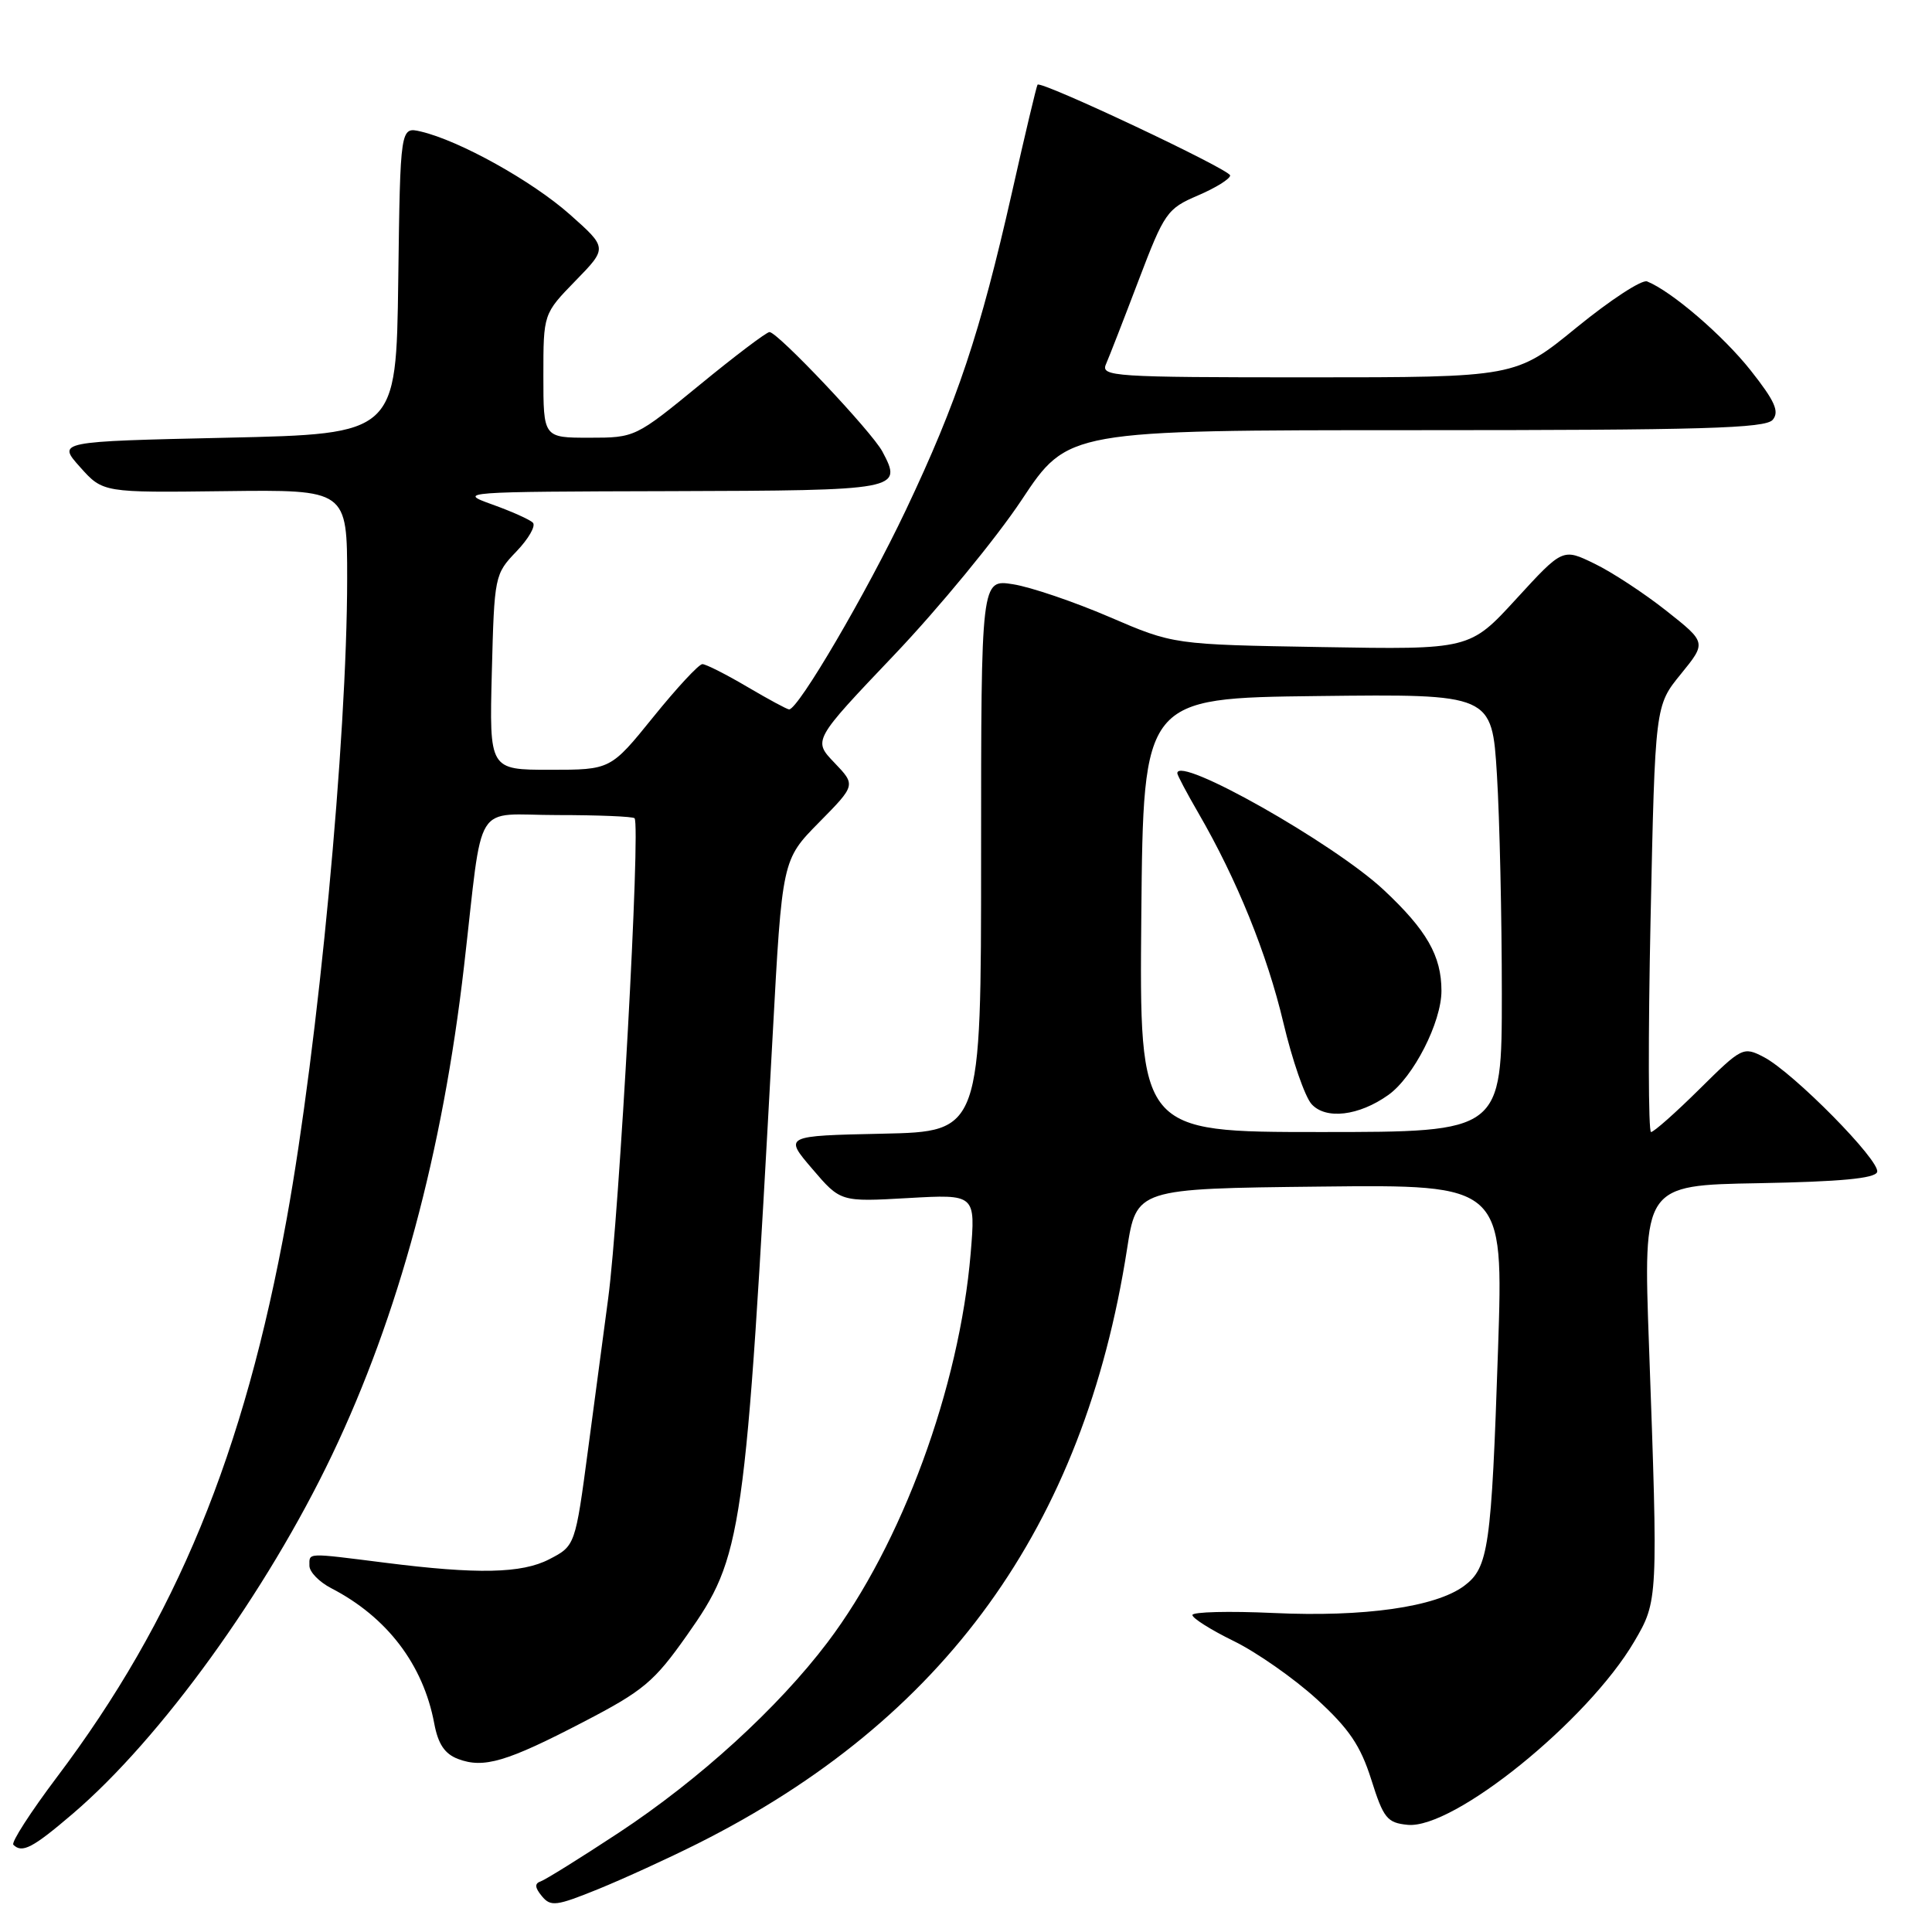 <?xml version="1.0" encoding="UTF-8" standalone="no"?>
<!DOCTYPE svg PUBLIC "-//W3C//DTD SVG 1.1//EN" "http://www.w3.org/Graphics/SVG/1.1/DTD/svg11.dtd" >
<svg xmlns="http://www.w3.org/2000/svg" xmlns:xlink="http://www.w3.org/1999/xlink" version="1.1" viewBox="0 0 256 256">
 <g >
 <path fill="currentColor"
d=" M 92.46 244.28 C 125.18 227.86 143.60 202.35 149.34 165.50 C 150.59 157.50 150.59 157.50 174.90 157.23 C 199.22 156.96 199.22 156.96 198.50 178.73 C 197.62 205.12 197.24 207.73 193.99 210.15 C 190.22 212.94 180.76 214.29 168.75 213.73 C 162.84 213.46 158.00 213.58 158.00 214.00 C 158.00 214.42 160.47 215.98 163.50 217.46 C 166.52 218.94 171.45 222.39 174.45 225.12 C 178.76 229.06 180.27 231.29 181.70 235.80 C 183.32 240.94 183.80 241.53 186.52 241.80 C 192.61 242.39 210.39 228.01 216.55 217.51 C 219.71 212.12 219.71 212.02 218.50 178.28 C 217.73 157.05 217.73 157.05 233.03 156.78 C 243.85 156.58 248.45 156.15 248.73 155.30 C 249.21 153.85 237.61 142.09 233.70 140.06 C 230.99 138.66 230.81 138.75 225.19 144.31 C 222.03 147.44 219.14 150.00 218.77 150.00 C 218.41 150.00 218.38 137.29 218.71 121.75 C 219.31 93.50 219.31 93.50 222.72 89.32 C 226.12 85.14 226.12 85.14 220.81 80.94 C 217.89 78.63 213.60 75.81 211.28 74.69 C 207.07 72.64 207.07 72.64 200.91 79.36 C 194.75 86.08 194.75 86.08 175.13 85.74 C 155.50 85.41 155.50 85.41 147.00 81.75 C 142.32 79.74 136.59 77.79 134.25 77.42 C 130.00 76.74 130.00 76.74 130.00 113.34 C 130.00 149.94 130.00 149.94 116.94 150.22 C 103.88 150.50 103.88 150.50 107.63 154.88 C 111.37 159.26 111.37 159.26 120.32 158.75 C 129.27 158.24 129.27 158.24 128.62 166.06 C 127.13 183.84 119.50 204.60 109.66 217.61 C 103.08 226.31 92.65 235.82 82.00 242.84 C 76.94 246.17 72.28 249.07 71.65 249.29 C 70.82 249.57 70.86 250.11 71.80 251.25 C 72.97 252.67 73.71 252.57 79.26 250.32 C 82.65 248.94 88.59 246.22 92.46 244.28 Z  M 9.64 240.33 C 21.30 230.37 35.32 210.97 44.01 192.76 C 52.81 174.33 58.65 152.68 61.49 128.00 C 64.09 105.49 62.53 108.00 73.88 108.00 C 79.26 108.00 83.85 108.19 84.08 108.42 C 84.91 109.25 82.07 160.99 80.58 172.10 C 79.75 178.37 78.55 187.32 77.93 192.00 C 76.23 204.80 76.21 204.84 72.78 206.61 C 69.14 208.50 63.24 208.62 51.03 207.07 C 40.47 205.74 41.00 205.71 41.00 207.47 C 41.00 208.29 42.30 209.62 43.88 210.44 C 51.28 214.26 56.08 220.56 57.54 228.37 C 58.05 231.10 58.93 232.40 60.69 233.07 C 64.09 234.36 67.14 233.46 77.34 228.15 C 85.27 224.03 86.68 222.84 91.01 216.70 C 98.43 206.17 98.74 203.98 102.38 137.21 C 103.64 113.93 103.64 113.93 108.52 108.98 C 113.40 104.03 113.40 104.03 110.56 101.06 C 107.72 98.10 107.72 98.10 118.47 86.80 C 124.39 80.58 131.99 71.34 135.37 66.25 C 141.50 57.00 141.50 57.00 187.63 57.00 C 225.64 57.00 233.96 56.76 234.90 55.62 C 235.80 54.53 235.18 53.14 231.98 49.09 C 228.31 44.45 221.50 38.60 218.25 37.29 C 217.56 37.01 213.36 39.76 208.91 43.39 C 200.82 50.00 200.82 50.00 173.30 50.00 C 147.47 50.00 145.83 49.89 146.55 48.25 C 146.97 47.29 148.92 42.28 150.88 37.12 C 154.29 28.16 154.65 27.65 158.73 25.90 C 161.08 24.90 163.00 23.70 163.00 23.25 C 163.00 22.47 137.96 10.66 137.48 11.22 C 137.35 11.38 135.82 17.80 134.09 25.50 C 129.86 44.20 126.87 53.16 120.01 67.63 C 114.82 78.56 105.78 94.00 104.56 94.00 C 104.30 94.00 101.80 92.65 99.00 91.00 C 96.20 89.35 93.53 88.00 93.07 88.00 C 92.60 88.00 89.68 91.15 86.57 95.00 C 80.91 102.00 80.91 102.00 72.88 102.00 C 64.84 102.00 64.84 102.00 65.17 89.06 C 65.50 76.32 65.54 76.08 68.43 73.07 C 70.04 71.39 71.02 69.68 70.61 69.26 C 70.20 68.84 67.75 67.75 65.18 66.83 C 60.60 65.19 61.10 65.15 88.78 65.08 C 119.28 64.99 119.63 64.93 116.92 59.83 C 115.51 57.19 103.05 44.00 101.96 44.00 C 101.57 44.00 97.40 47.15 92.71 51.00 C 84.21 57.96 84.14 58.00 78.09 58.00 C 72.00 58.00 72.00 58.00 72.00 49.79 C 72.00 41.58 72.00 41.58 76.25 37.21 C 80.50 32.85 80.50 32.85 75.50 28.41 C 70.50 23.98 60.91 18.64 55.77 17.43 C 53.04 16.79 53.04 16.79 52.77 37.15 C 52.50 57.50 52.50 57.50 30.04 58.00 C 7.58 58.50 7.58 58.50 10.61 61.89 C 13.64 65.28 13.64 65.28 29.82 65.08 C 46.00 64.88 46.00 64.88 46.00 76.69 C 45.99 97.96 42.17 138.42 37.99 161.50 C 32.34 192.67 23.34 214.54 7.51 235.52 C 4.05 240.12 1.46 244.13 1.77 244.44 C 2.93 245.60 4.33 244.87 9.64 240.33 Z  M 151.23 121.25 C 151.50 92.50 151.50 92.50 174.60 92.23 C 197.69 91.96 197.69 91.96 198.35 102.64 C 198.71 108.51 199.00 121.57 199.00 131.66 C 199.00 150.00 199.00 150.00 174.98 150.00 C 150.97 150.00 150.97 150.00 151.23 121.25 Z  M 183.96 145.09 C 187.29 142.72 191.00 135.45 191.00 131.29 C 191.00 126.66 189.05 123.25 183.34 117.91 C 176.73 111.73 156.00 100.01 156.00 102.46 C 156.00 102.71 157.25 105.07 158.78 107.71 C 163.89 116.52 167.90 126.42 170.05 135.50 C 171.22 140.45 172.90 145.30 173.78 146.29 C 175.66 148.39 180.06 147.87 183.96 145.09 Z "/>
</g>
</svg>